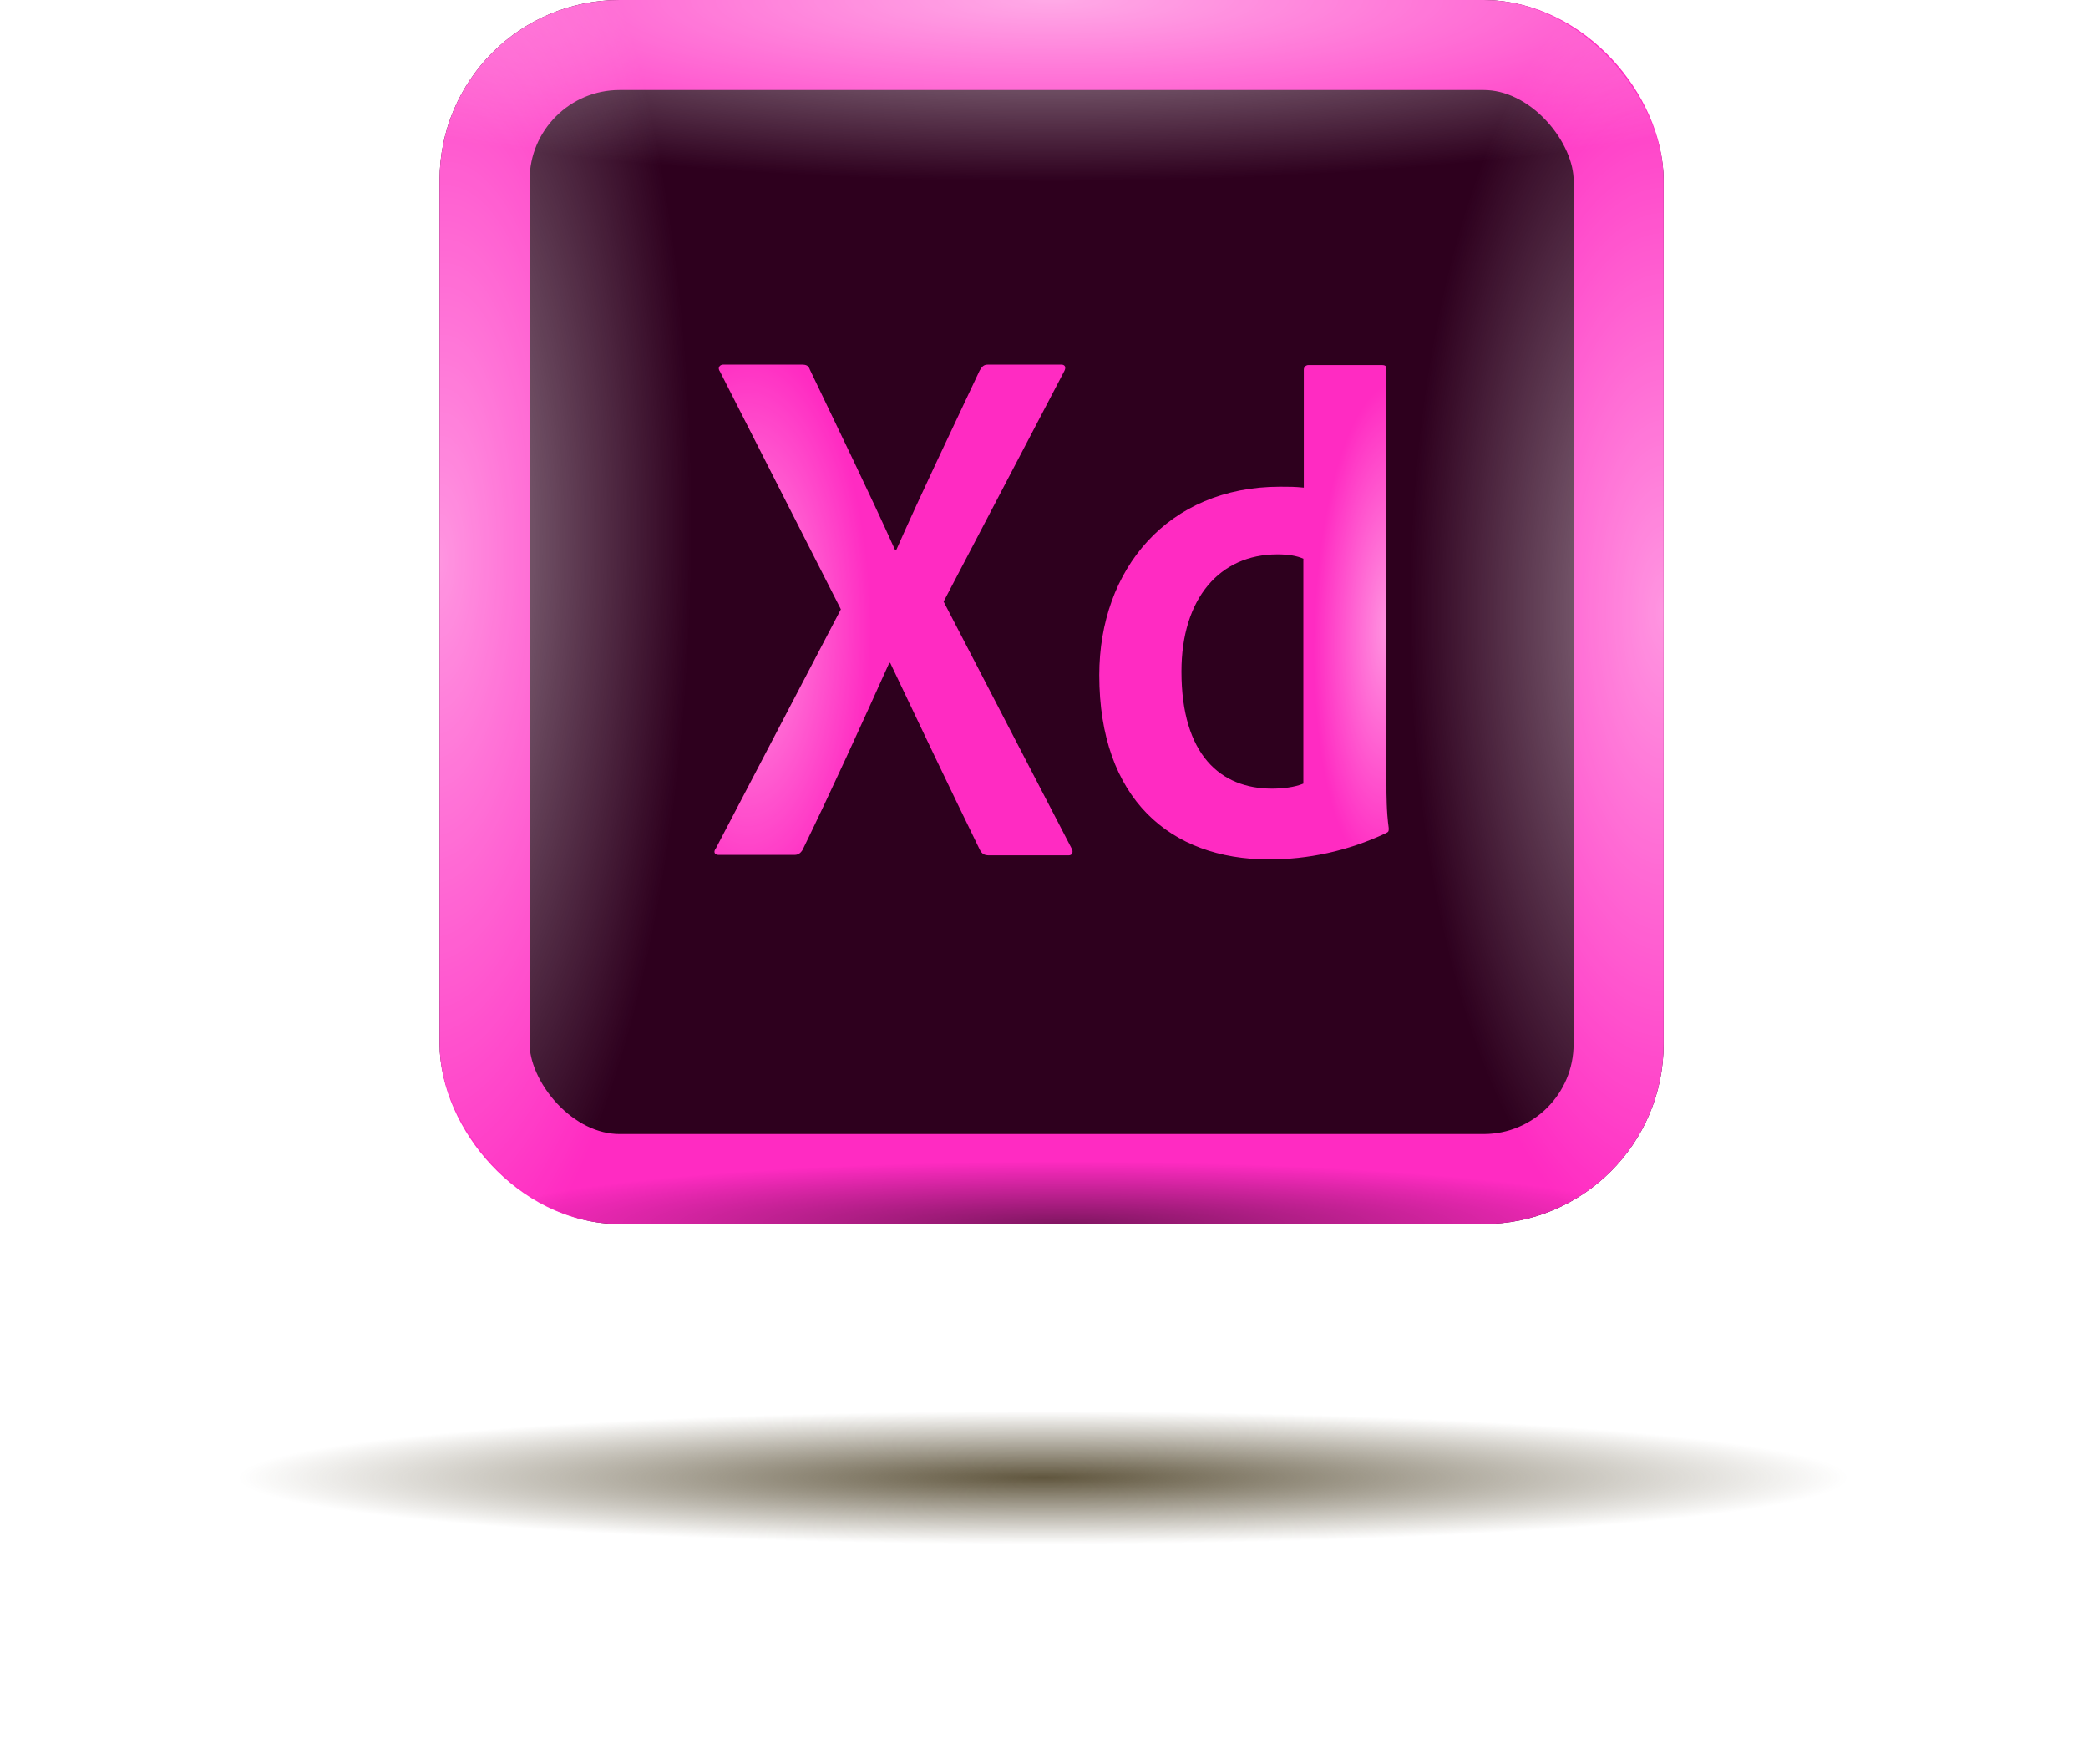 <svg width="116" height="98" viewBox="0 0 116 98" fill="none" xmlns="http://www.w3.org/2000/svg">
<g id="Logo / XD">
<rect x="24.422" width="68" height="68" rx="10" fill="#2E001E"/>
<rect id="Rectangle 1" x="26.922" y="2.5" width="63" height="63" rx="7.5" stroke="#FF2BC2" stroke-width="5"/>
<g id="Rectangle 2">
<rect x="24.422" width="68" height="68" rx="10" fill="url(#paint0_radial_34_6061)"/>
<rect x="24.422" width="68" height="68" rx="10" fill="url(#paint1_radial_34_6061)"/>
<rect x="24.422" width="68" height="68" rx="10" fill="url(#paint2_radial_34_6061)"/>
<rect x="24.422" width="68" height="68" rx="10" fill="url(#paint3_radial_34_6061)"/>
</g>
<g id="Vector">
<path d="M72.433 31.049C72.053 30.873 71.571 30.797 70.962 30.797C67.767 30.797 65.636 33.243 65.636 37.304C65.636 41.945 67.817 43.811 70.658 43.811C71.267 43.811 71.926 43.735 72.408 43.533V31.049H72.433ZM61.071 37.506C61.071 31.629 64.875 27.039 71.114 27.039C71.647 27.039 71.926 27.039 72.433 27.09V20.532C72.433 20.381 72.56 20.28 72.687 20.28H76.77C76.973 20.28 77.024 20.355 77.024 20.482V43.533C77.024 44.214 77.024 45.072 77.15 46.005C77.15 46.182 77.15 46.207 76.998 46.283C74.868 47.291 72.636 47.745 70.506 47.745C65.002 47.745 61.071 44.366 61.071 37.506ZM52.423 33.42L59.524 47.115C59.651 47.317 59.575 47.518 59.372 47.518H54.959C54.68 47.518 54.553 47.443 54.426 47.191C52.803 43.861 51.155 40.406 49.455 36.825H49.405C47.883 40.204 46.209 43.887 44.586 47.216C44.459 47.417 44.332 47.493 44.129 47.493H39.919C39.666 47.493 39.64 47.291 39.767 47.14L46.716 33.849L39.995 20.633C39.843 20.431 39.995 20.255 40.173 20.255H44.535C44.789 20.255 44.916 20.305 44.992 20.532C46.59 23.886 48.213 27.19 49.734 30.57H49.785C51.256 27.241 52.879 23.886 54.426 20.582C54.553 20.381 54.629 20.255 54.883 20.255H58.966C59.169 20.255 59.245 20.406 59.118 20.633L52.423 33.42Z" fill="#FF2BC2"/>
<path d="M72.433 31.049C72.053 30.873 71.571 30.797 70.962 30.797C67.767 30.797 65.636 33.243 65.636 37.304C65.636 41.945 67.817 43.811 70.658 43.811C71.267 43.811 71.926 43.735 72.408 43.533V31.049H72.433ZM61.071 37.506C61.071 31.629 64.875 27.039 71.114 27.039C71.647 27.039 71.926 27.039 72.433 27.09V20.532C72.433 20.381 72.56 20.28 72.687 20.28H76.77C76.973 20.28 77.024 20.355 77.024 20.482V43.533C77.024 44.214 77.024 45.072 77.15 46.005C77.15 46.182 77.15 46.207 76.998 46.283C74.868 47.291 72.636 47.745 70.506 47.745C65.002 47.745 61.071 44.366 61.071 37.506ZM52.423 33.42L59.524 47.115C59.651 47.317 59.575 47.518 59.372 47.518H54.959C54.68 47.518 54.553 47.443 54.426 47.191C52.803 43.861 51.155 40.406 49.455 36.825H49.405C47.883 40.204 46.209 43.887 44.586 47.216C44.459 47.417 44.332 47.493 44.129 47.493H39.919C39.666 47.493 39.64 47.291 39.767 47.14L46.716 33.849L39.995 20.633C39.843 20.431 39.995 20.255 40.173 20.255H44.535C44.789 20.255 44.916 20.305 44.992 20.532C46.59 23.886 48.213 27.19 49.734 30.57H49.785C51.256 27.241 52.879 23.886 54.426 20.582C54.553 20.381 54.629 20.255 54.883 20.255H58.966C59.169 20.255 59.245 20.406 59.118 20.633L52.423 33.42Z" fill="url(#paint4_radial_34_6061)" fill-opacity="0.5"/>
<path d="M72.433 31.049C72.053 30.873 71.571 30.797 70.962 30.797C67.767 30.797 65.636 33.243 65.636 37.304C65.636 41.945 67.817 43.811 70.658 43.811C71.267 43.811 71.926 43.735 72.408 43.533V31.049H72.433ZM61.071 37.506C61.071 31.629 64.875 27.039 71.114 27.039C71.647 27.039 71.926 27.039 72.433 27.09V20.532C72.433 20.381 72.56 20.28 72.687 20.28H76.77C76.973 20.28 77.024 20.355 77.024 20.482V43.533C77.024 44.214 77.024 45.072 77.15 46.005C77.15 46.182 77.15 46.207 76.998 46.283C74.868 47.291 72.636 47.745 70.506 47.745C65.002 47.745 61.071 44.366 61.071 37.506ZM52.423 33.42L59.524 47.115C59.651 47.317 59.575 47.518 59.372 47.518H54.959C54.68 47.518 54.553 47.443 54.426 47.191C52.803 43.861 51.155 40.406 49.455 36.825H49.405C47.883 40.204 46.209 43.887 44.586 47.216C44.459 47.417 44.332 47.493 44.129 47.493H39.919C39.666 47.493 39.64 47.291 39.767 47.14L46.716 33.849L39.995 20.633C39.843 20.431 39.995 20.255 40.173 20.255H44.535C44.789 20.255 44.916 20.305 44.992 20.532C46.59 23.886 48.213 27.19 49.734 30.57H49.785C51.256 27.241 52.879 23.886 54.426 20.582C54.553 20.381 54.629 20.255 54.883 20.255H58.966C59.169 20.255 59.245 20.406 59.118 20.633L52.423 33.42Z" fill="url(#paint5_radial_34_6061)" fill-opacity="0.5"/>
</g>
<g id="Shadow" filter="url(#filter0_f_34_6061)">
<ellipse cx="57.962" cy="82.087" rx="45.045" ry="3.701" fill="url(#paint6_radial_34_6061)"/>
</g>
</g>
<defs>
<filter id="filter0_f_34_6061" x="0.917" y="66.386" width="114.091" height="31.402" filterUnits="userSpaceOnUse" color-interpolation-filters="sRGB">
<feFlood flood-opacity="0" result="BackgroundImageFix"/>
<feBlend mode="normal" in="SourceGraphic" in2="BackgroundImageFix" result="shape"/>
<feGaussianBlur stdDeviation="6" result="effect1_foregroundBlur_34_6061"/>
</filter>
<radialGradient id="paint0_radial_34_6061" cx="0" cy="0" r="1" gradientUnits="userSpaceOnUse" gradientTransform="translate(24.422 30.997) rotate(1.109) scale(14.011 42.051)">
<stop stop-color="white" stop-opacity="0.5"/>
<stop offset="1" stop-color="white" stop-opacity="0"/>
</radialGradient>
<radialGradient id="paint1_radial_34_6061" cx="0" cy="0" r="1" gradientUnits="userSpaceOnUse" gradientTransform="translate(92.422 34) rotate(-180) scale(14.135 35.81)">
<stop stop-color="white" stop-opacity="0.5"/>
<stop offset="1" stop-color="white" stop-opacity="0"/>
</radialGradient>
<radialGradient id="paint2_radial_34_6061" cx="0" cy="0" r="1" gradientUnits="userSpaceOnUse" gradientTransform="translate(58.422) rotate(90) scale(10.12 52.528)">
<stop stop-color="white" stop-opacity="0.6"/>
<stop offset="1" stop-color="white" stop-opacity="0"/>
</radialGradient>
<radialGradient id="paint3_radial_34_6061" cx="0" cy="0" r="1" gradientUnits="userSpaceOnUse" gradientTransform="translate(59.214 68) rotate(-90) scale(3.487 33.208)">
<stop stop-opacity="0.5"/>
<stop offset="1" stop-opacity="0"/>
</radialGradient>
<radialGradient id="paint4_radial_34_6061" cx="0" cy="0" r="1" gradientUnits="userSpaceOnUse" gradientTransform="translate(41.504 34.9) scale(6.85 15.893)">
<stop stop-color="white"/>
<stop offset="1" stop-color="white" stop-opacity="0"/>
</radialGradient>
<radialGradient id="paint5_radial_34_6061" cx="0" cy="0" r="1" gradientUnits="userSpaceOnUse" gradientTransform="translate(77.151 34.9) rotate(-178.102) scale(4.137 13.608)">
<stop stop-color="white"/>
<stop offset="1" stop-color="white" stop-opacity="0"/>
</radialGradient>
<radialGradient id="paint6_radial_34_6061" cx="0" cy="0" r="1" gradientUnits="userSpaceOnUse" gradientTransform="translate(57.962 82.087) rotate(90) scale(3.701 45.045)">
<stop stop-color="#60563E"/>
<stop offset="1" stop-color="#60563E" stop-opacity="0"/>
</radialGradient>
</defs>
</svg>
